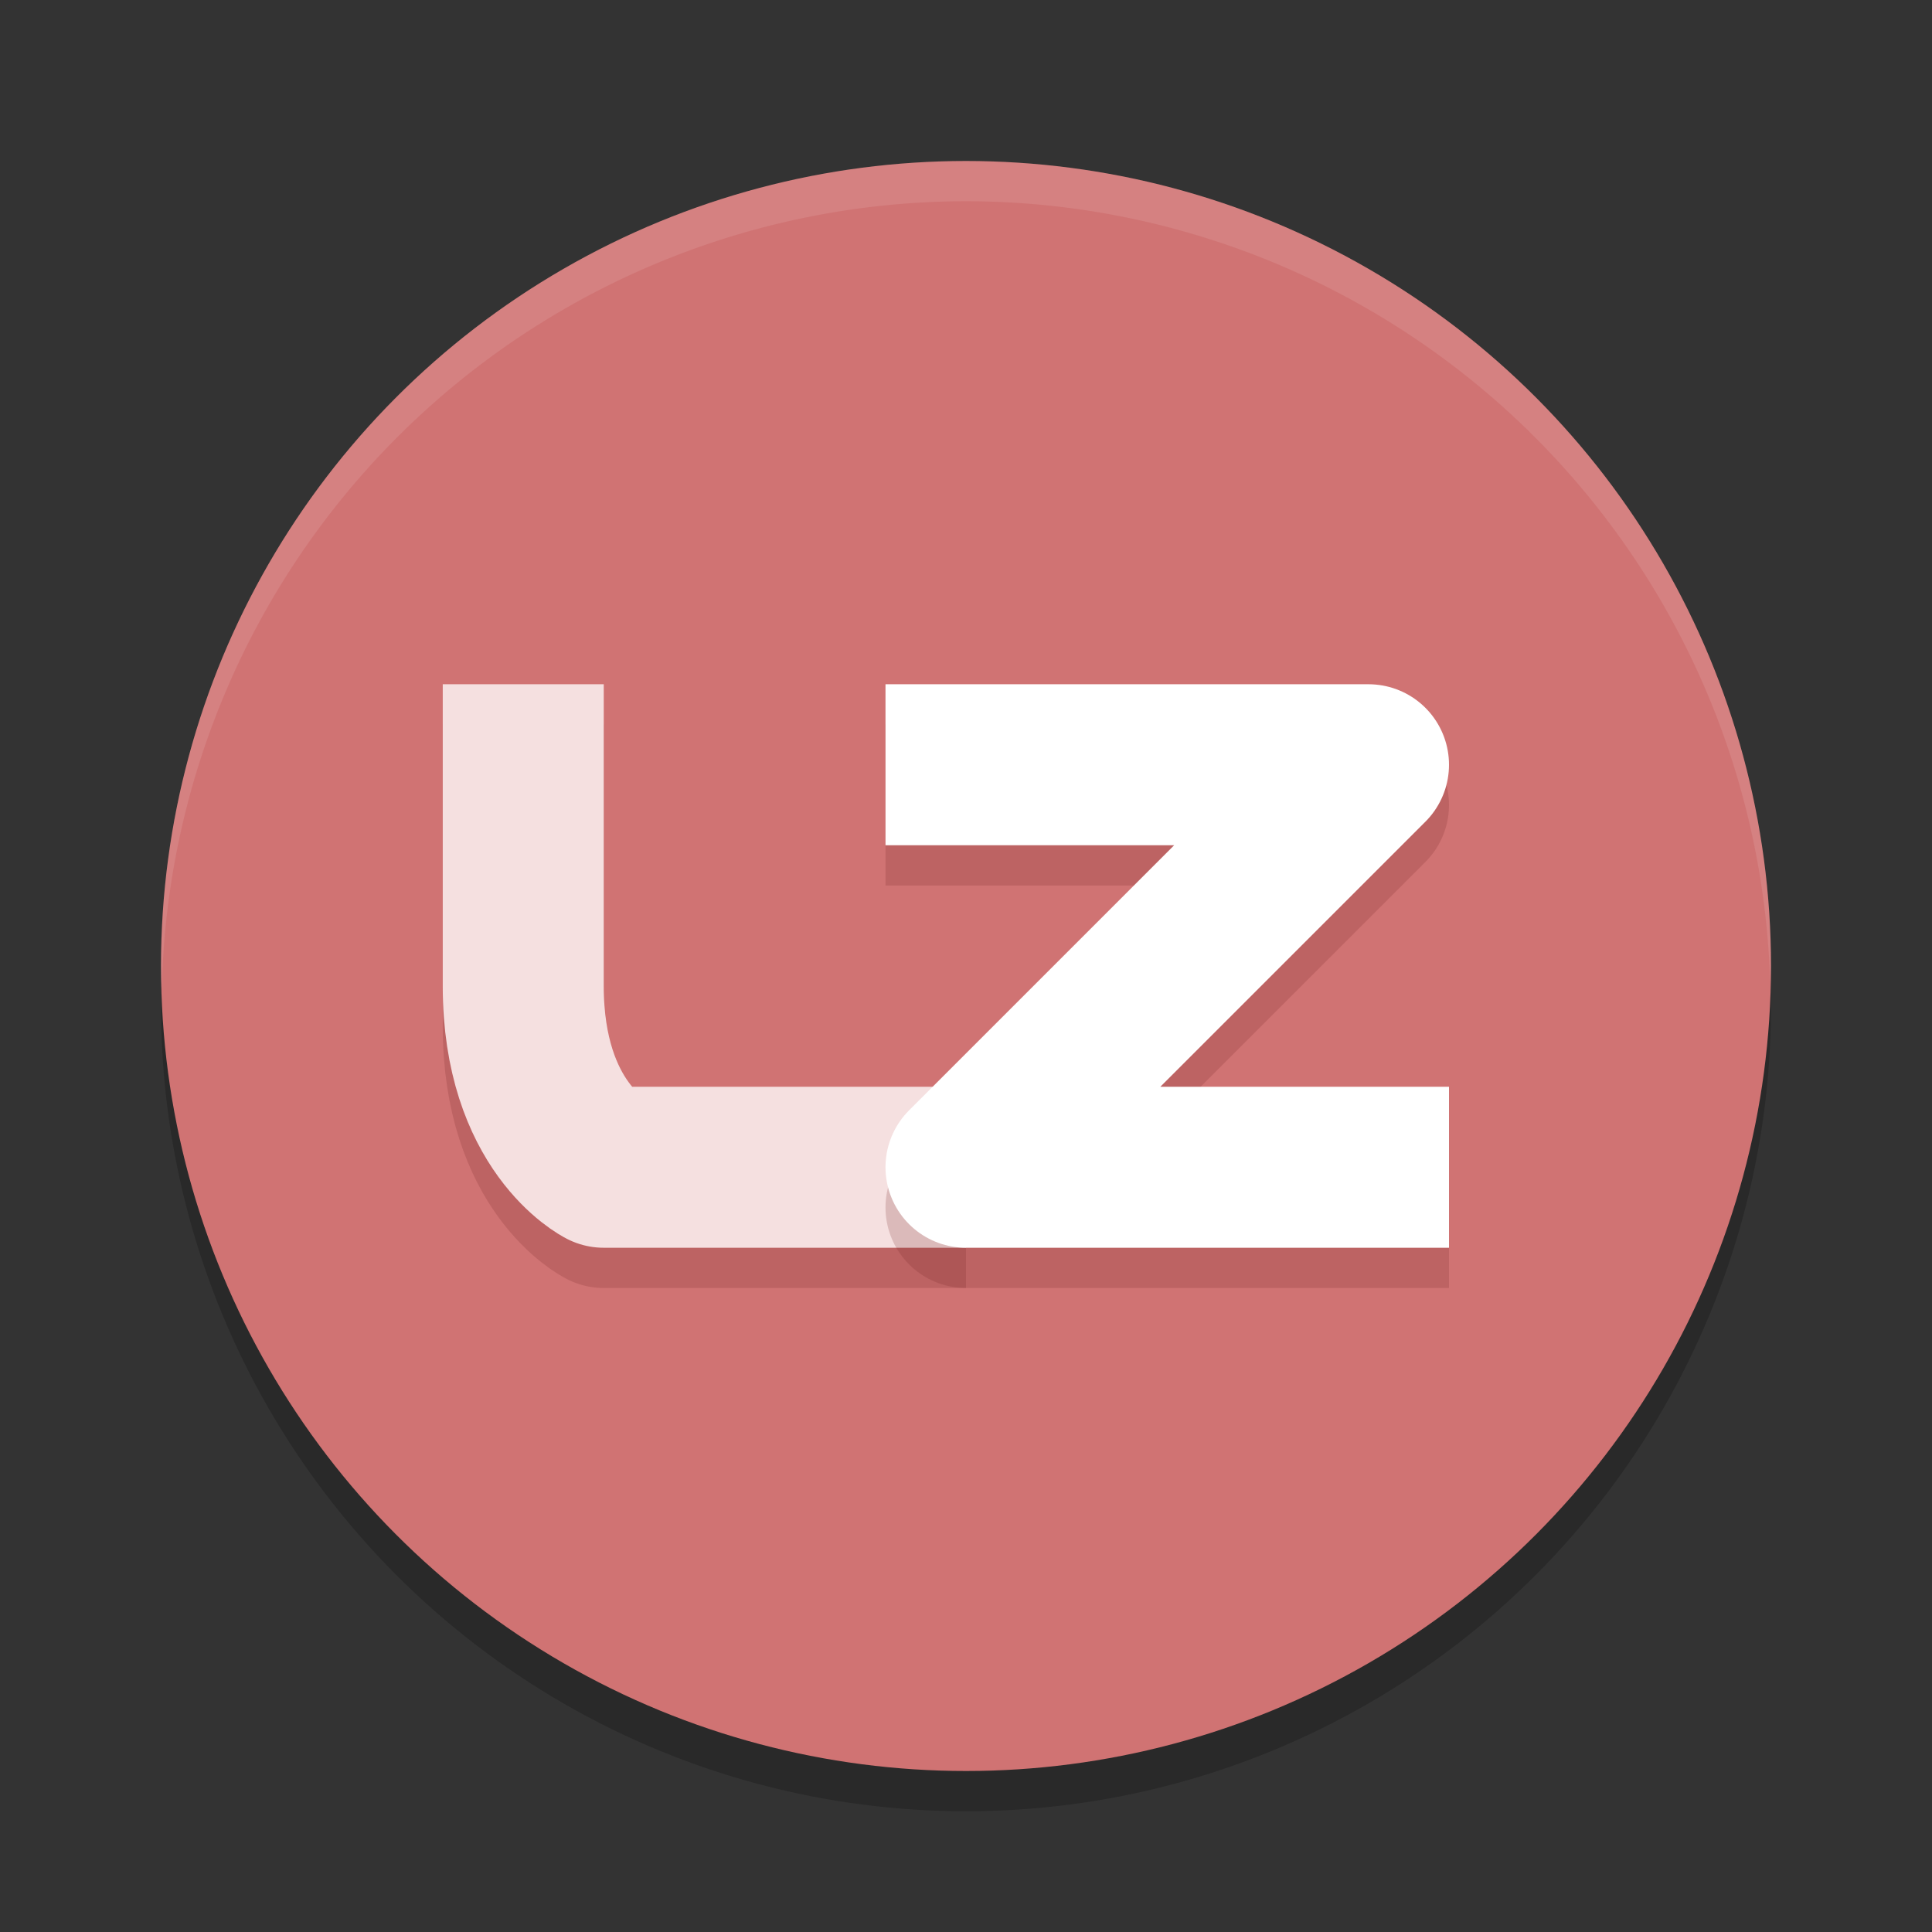 <?xml version="1.0" encoding="UTF-8" standalone="no"?>
<svg
   xmlns:dc="http://purl.org/dc/elements/1.1/"
   xmlns:cc="http://creativecommons.org/ns#"
   xmlns:rdf="http://www.w3.org/1999/02/22-rdf-syntax-ns#"
   xmlns:svg="http://www.w3.org/2000/svg"
   xmlns="http://www.w3.org/2000/svg"
   xmlns:sodipodi="http://sodipodi.sourceforge.net/DTD/sodipodi-0.dtd"
   xmlns:inkscape="http://www.inkscape.org/namespaces/inkscape"
   width="48"
   height="48"
   version="1.1"
   id="svg16"
   sodipodi:docname="lzdoom.svg"
   inkscape:version="0.92.5 (2060ec1f9f, 2020-04-08)">
  <rect width="100%" height="100%" fill="#333333" stroke="none"/>
  <defs
     id="defs20" />
  <sodipodi:namedview
     pagecolor="#ffffff"
     bordercolor="#d98c8c"
     borderopacity="1"
     objecttolerance="10"
     gridtolerance="10"
     guidetolerance="10"
     inkscape:pageopacity="0"
     inkscape:pageshadow="2"
     inkscape:window-width="765"
     inkscape:window-height="480"
     id="namedview18"
     showgrid="false"
     inkscape:zoom="4.9166667"
     inkscape:cx="24"
     inkscape:cy="24"
     inkscape:window-x="0"
     inkscape:window-y="28"
     inkscape:window-maximized="0"
     inkscape:current-layer="svg16" />
  <circle
     cx="24"
     cy="25"
     r="20"
     style="opacity:.2"
     id="circle2" />
  <circle
     cx="24"
     cy="24"
     r="20"
     style="fill:#d07373;fill-opacity:1"
     id="circle4" />
  <path
     d="m13 18v7.5c0 3.5 2 4.5 2 4.5h9"
     style="fill:none;opacity:.2;stroke-linejoin:round;stroke-width:4;stroke:#732626"
     id="path6" />
  <path
     d="M 24,4 A 20,20 0 0 0 4,24 20,20 0 0 0 4.021,24.582 20,20 0 0 1 24,5 20,20 0 0 1 43.979,24.418 20,20 0 0 0 44,24 20,20 0 0 0 24,4 Z"
     style="fill:#ffffff;opacity:.1"
     id="path8" />
  <path
     d="m13 17v7.5c0 3.5 2 4.5 2 4.5h9"
     style="fill:none;stroke-linejoin:round;stroke-width:4;stroke:#f5e0e0"
     id="path10" />
  <path
     d="m22 20h12l-10 10h12"
     style="fill:none;opacity:.2;stroke-linejoin:round;stroke-width:4;stroke:#732626"
     id="path12" />
  <path
     d="m22 19h12l-10 10h12"
     style="fill:none;stroke-linejoin:round;stroke-width:4;stroke:#ffffff"
     id="path14" />
</svg>
